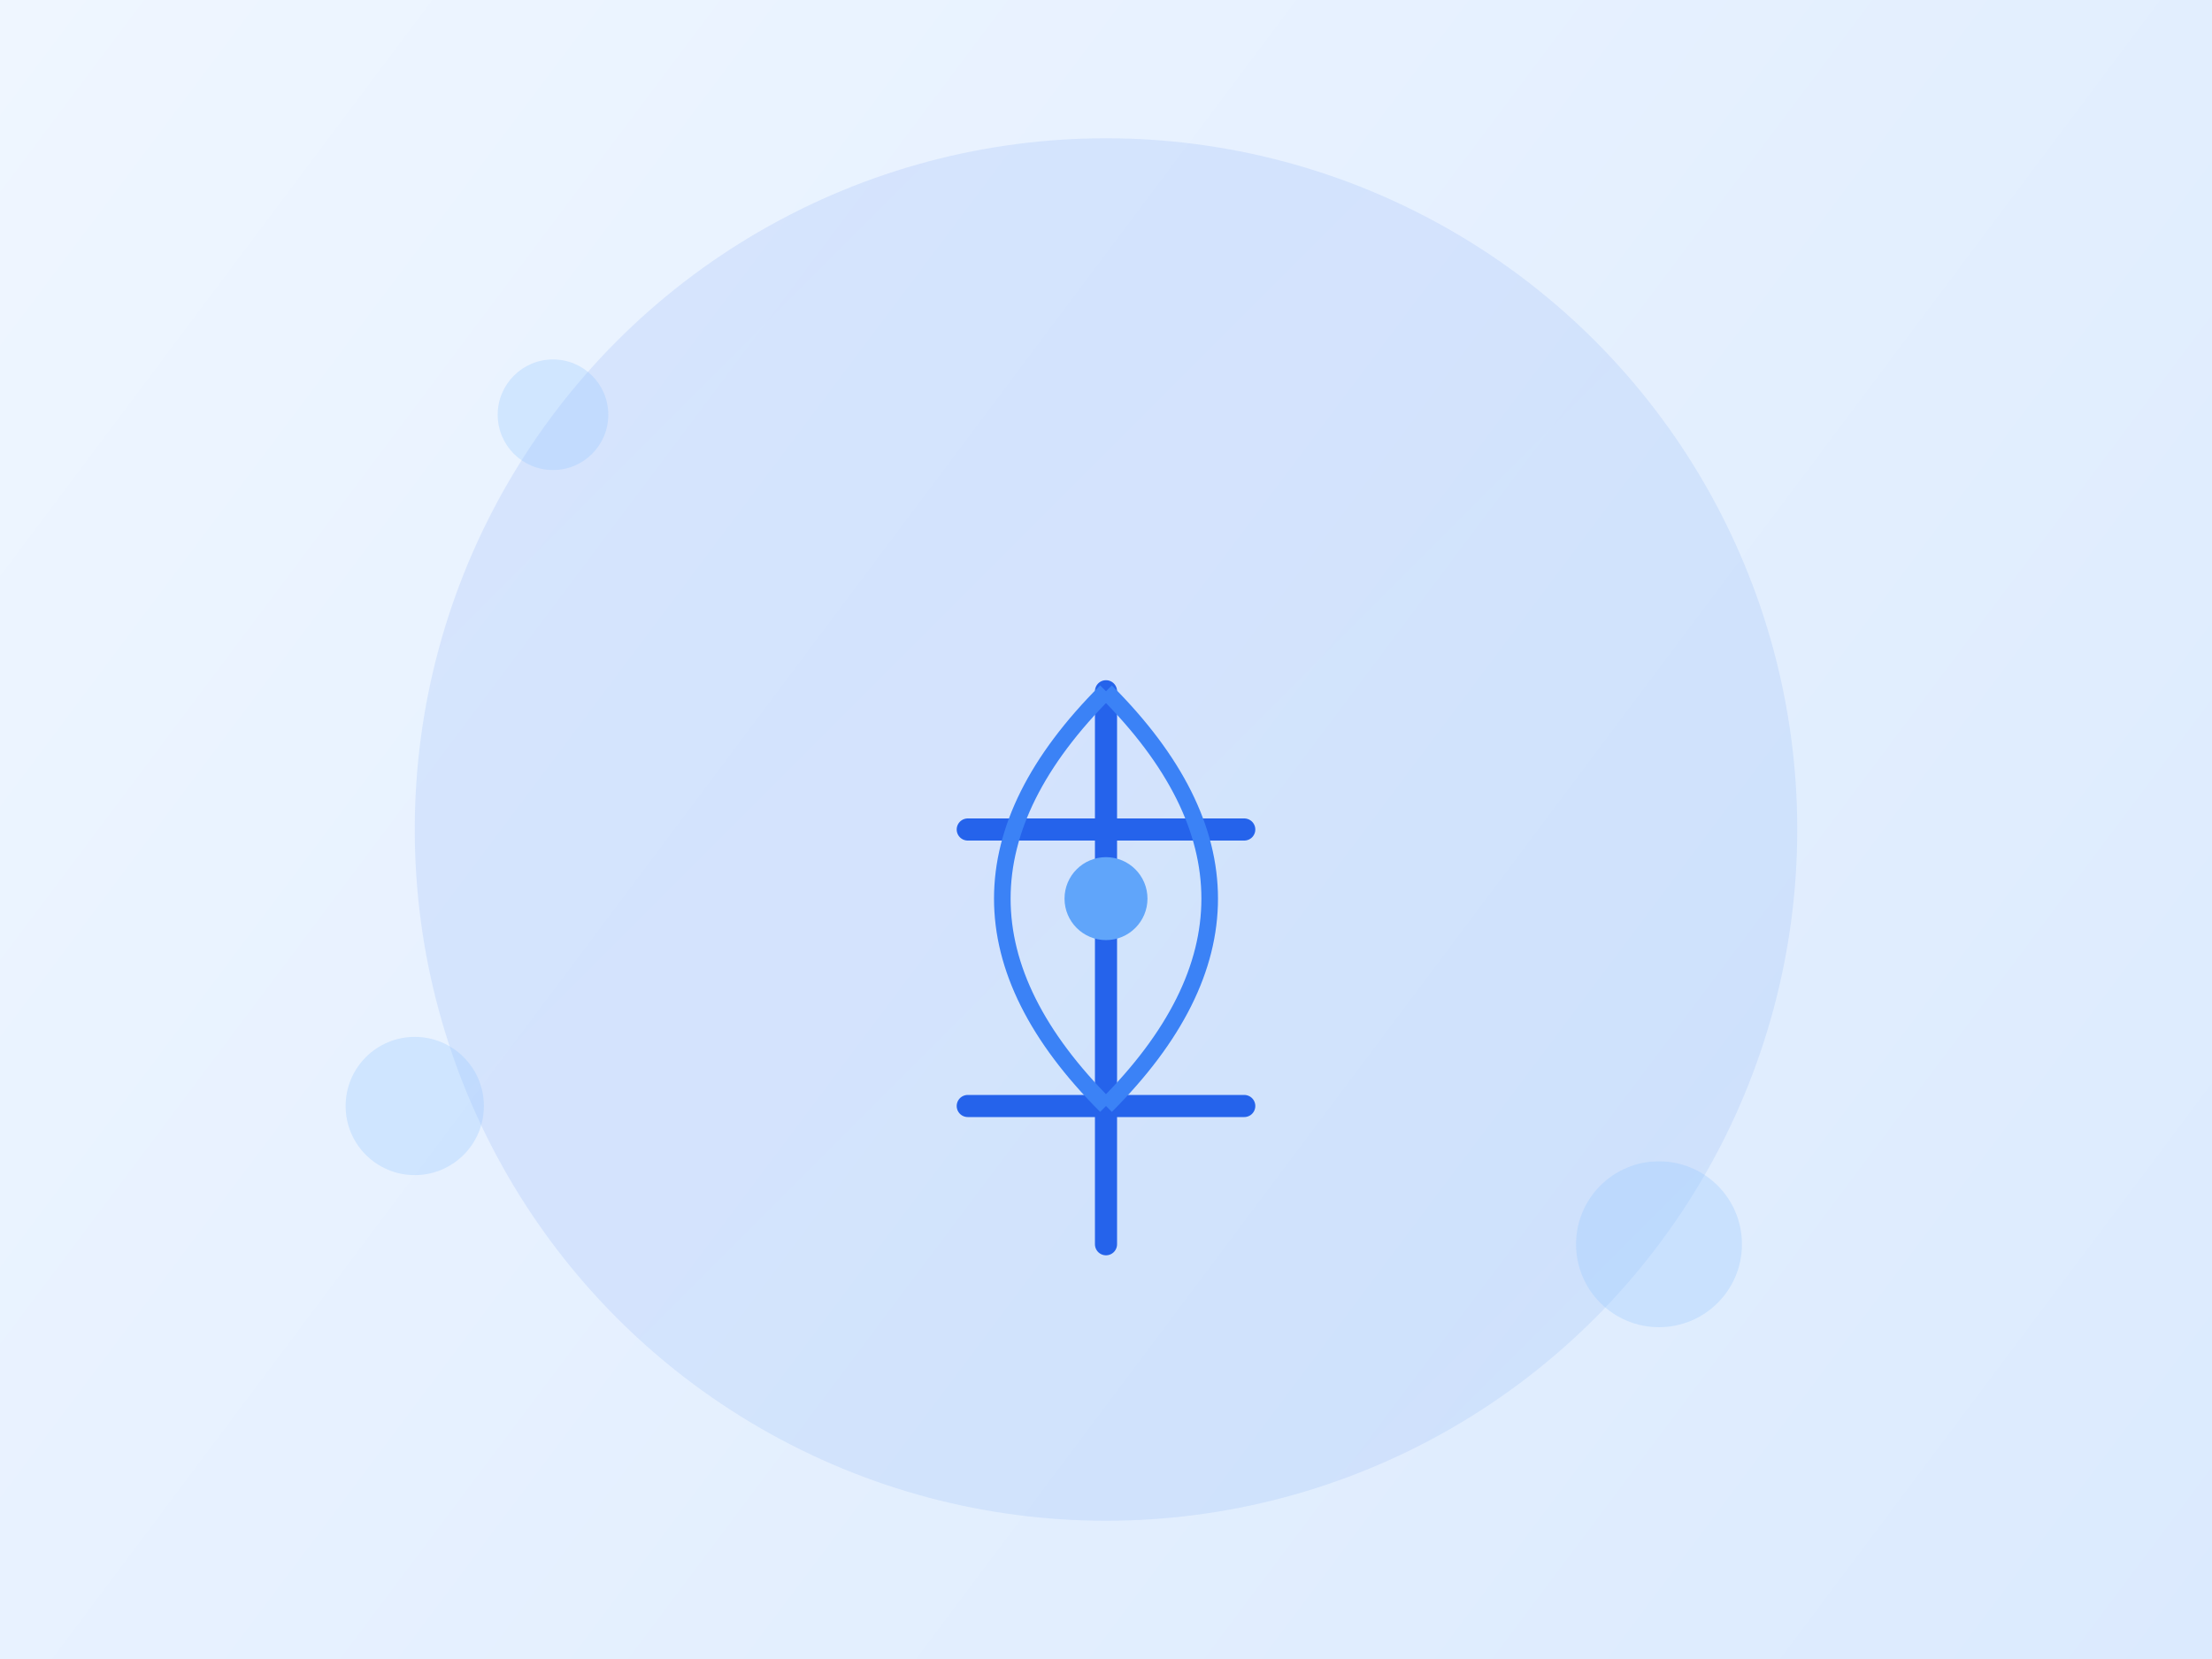 <?xml version="1.0" encoding="UTF-8"?>
<svg width="800" height="600" viewBox="0 0 800 600" fill="none" xmlns="http://www.w3.org/2000/svg">
  <rect x="0" y="0" width="800" height="600" fill="#333333" stroke="none"/>
  <!-- Fond avec dégradé -->
  <rect width="800" height="600" fill="url(#gradient)" />
  
  <!-- Éléments décoratifs -->
  <circle cx="400" cy="300" r="250" fill="url(#circleGradient)" opacity="0.1"/>
  
  <!-- Icône médicale stylisée -->
  <g transform="translate(300, 200)">
    <!-- Caducée -->
    <path d="M100,50 L100,250" stroke="#2563EB" stroke-width="8" stroke-linecap="round"/>
    <path d="M50,100 L150,100" stroke="#2563EB" stroke-width="8" stroke-linecap="round"/>
    <path d="M50,200 L150,200" stroke="#2563EB" stroke-width="8" stroke-linecap="round"/>
    
    <!-- Serpents stylisés -->
    <path d="M100,50 C150,100 150,150 100,200" stroke="#3B82F6" stroke-width="6" fill="none"/>
    <path d="M100,50 C50,100 50,150 100,200" stroke="#3B82F6" stroke-width="6" fill="none"/>
    
    <!-- Cercle central -->
    <circle cx="100" cy="125" r="15" fill="#60A5FA"/>
  </g>
  
  <!-- Éléments décoratifs supplémentaires -->
  <circle cx="200" cy="150" r="20" fill="#93C5FD" opacity="0.3"/>
  <circle cx="600" cy="450" r="30" fill="#93C5FD" opacity="0.3"/>
  <circle cx="150" cy="400" r="25" fill="#93C5FD" opacity="0.3"/>
  
  <!-- Définitions des dégradés -->
  <defs>
    <linearGradient id="gradient" x1="0" y1="0" x2="800" y2="600" gradientUnits="userSpaceOnUse">
      <stop offset="0%" stop-color="#EFF6FF"/>
      <stop offset="100%" stop-color="#DBEAFE"/>
    </linearGradient>
    <linearGradient id="circleGradient" x1="0" y1="0" x2="1" y2="1">
      <stop offset="0%" stop-color="#2563EB"/>
      <stop offset="100%" stop-color="#3B82F6"/>
    </linearGradient>
  </defs>
</svg> 
